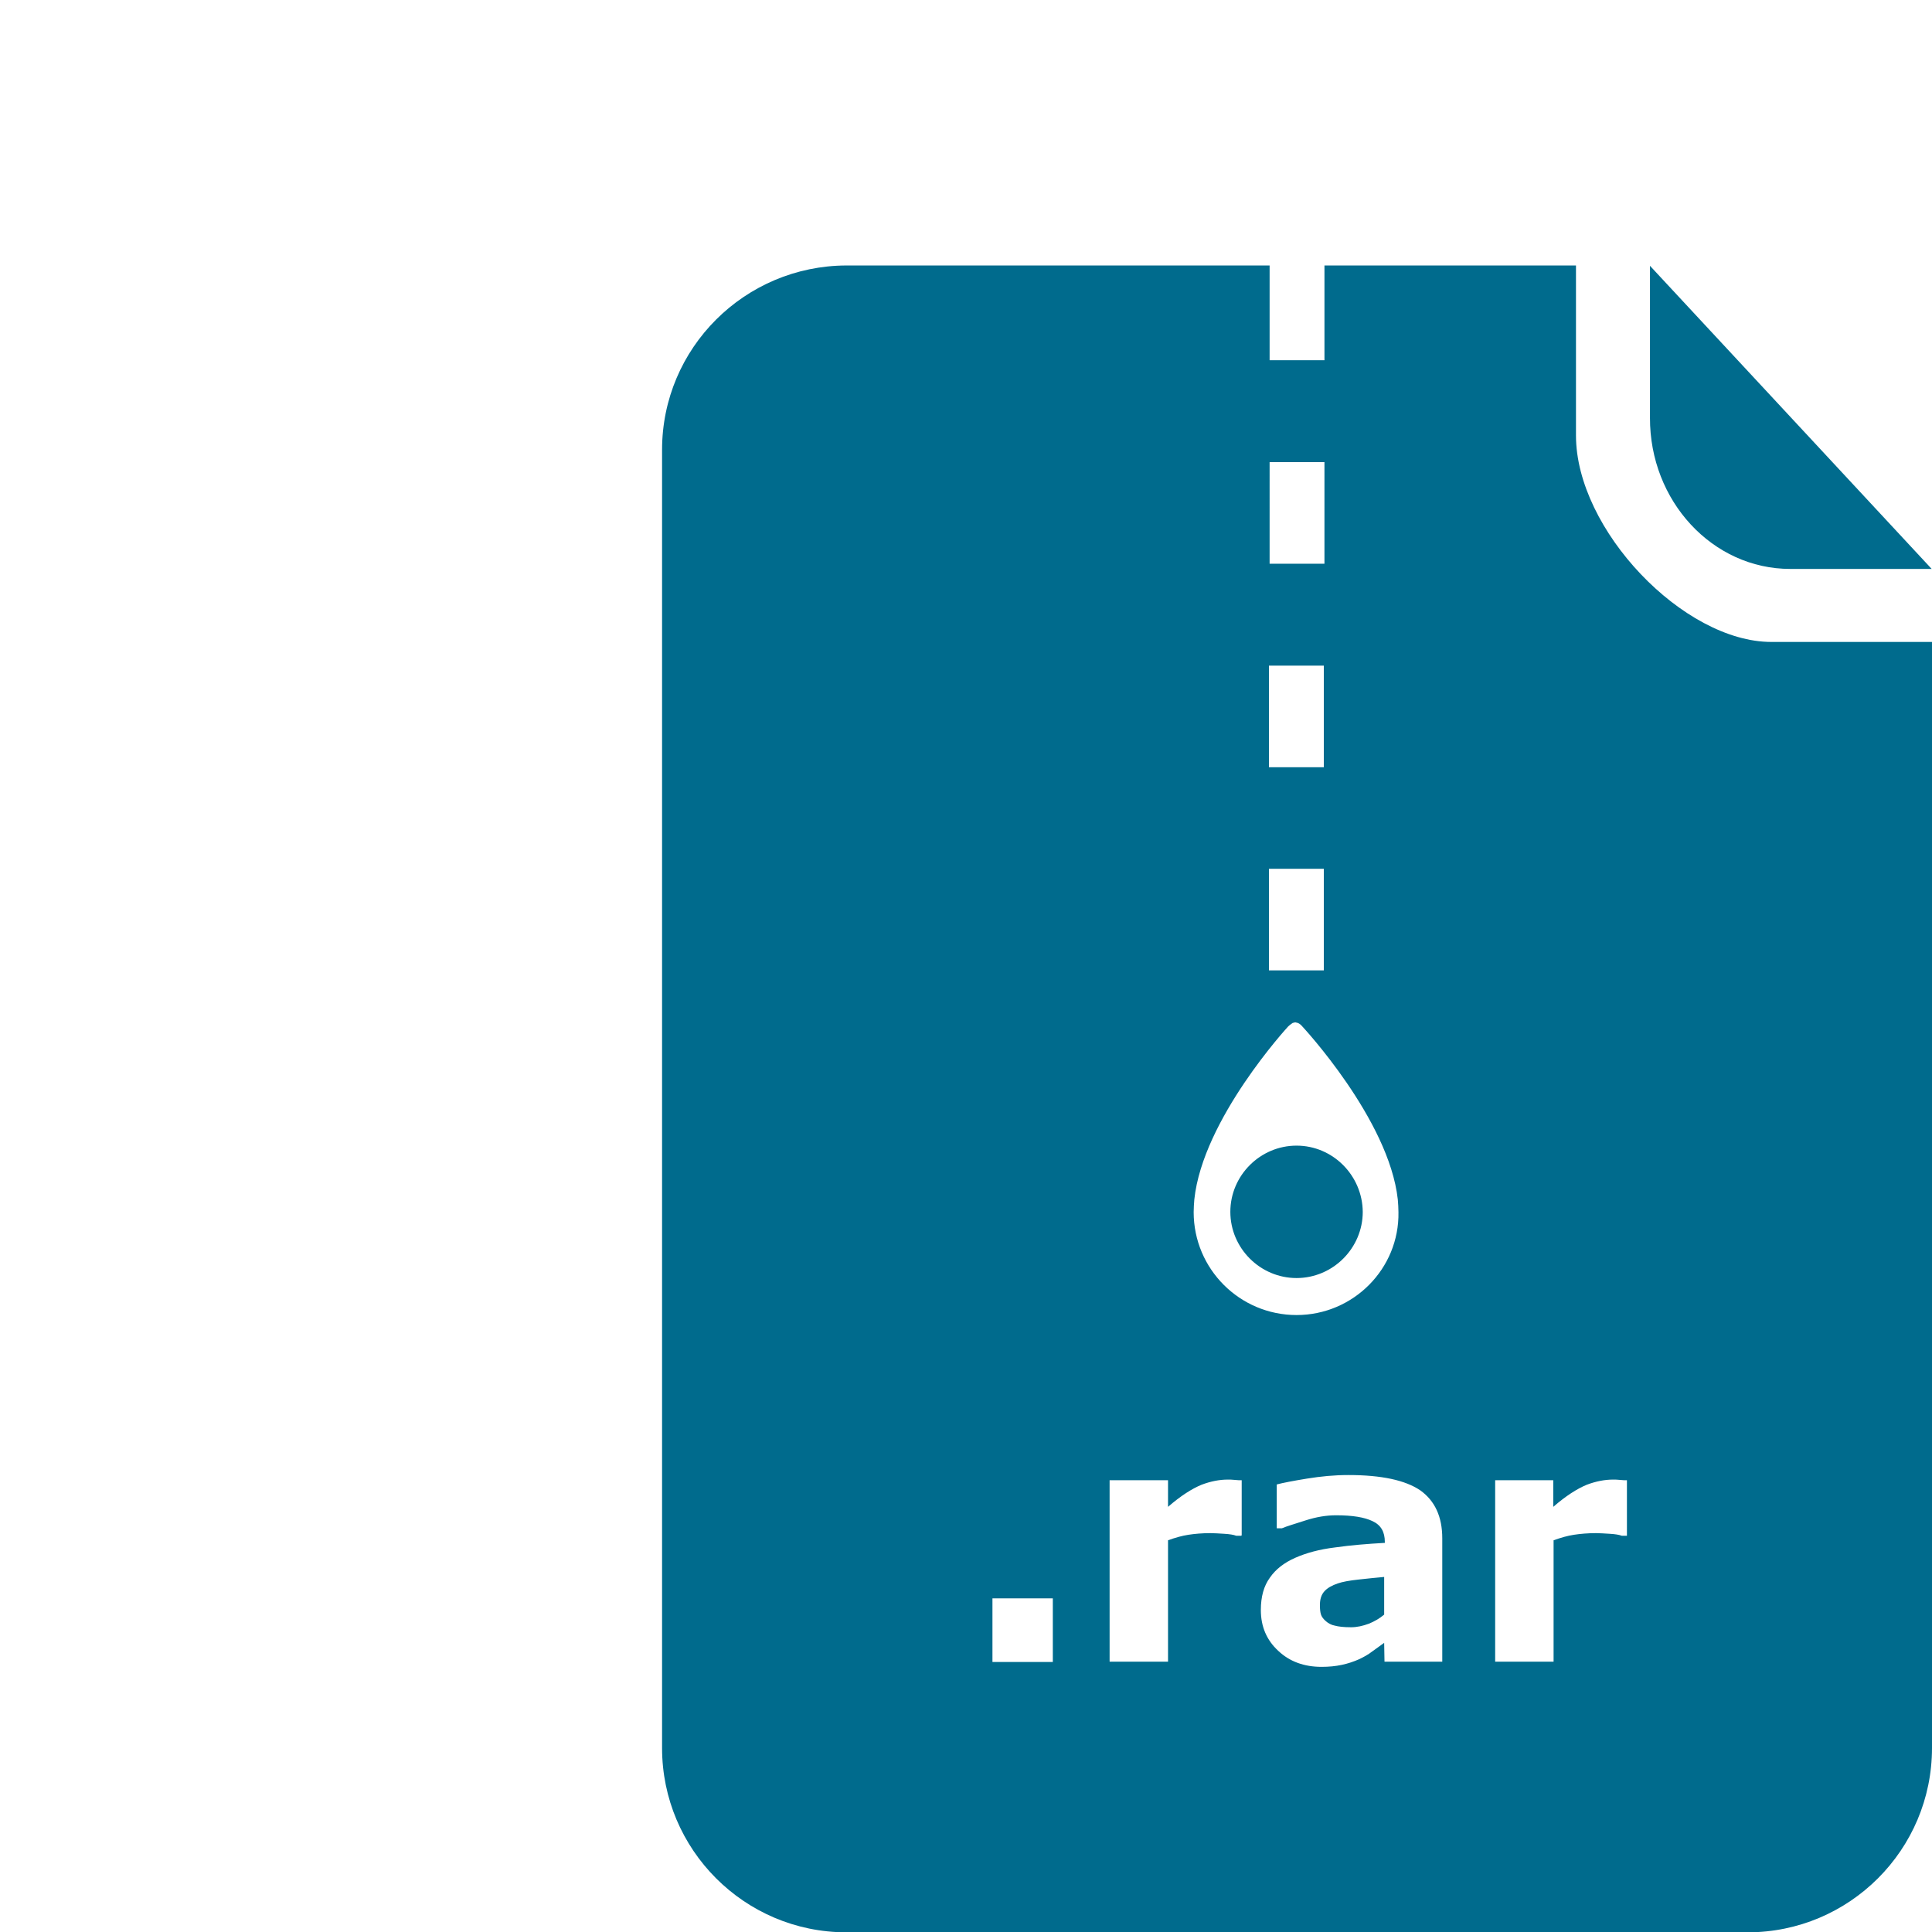 <?xml version="1.0" encoding="utf-8"?>
<!-- Generator: Adobe Illustrator 18.0.0, SVG Export Plug-In . SVG Version: 6.00 Build 0)  -->
<!DOCTYPE svg PUBLIC "-//W3C//DTD SVG 1.1//EN" "http://www.w3.org/Graphics/SVG/1.1/DTD/svg11.dtd">
<svg version="1.1" id="Layer_1" xmlns="http://www.w3.org/2000/svg" xmlns:xlink="http://www.w3.org/1999/xlink" x="0px" y="0px"
	 viewBox="0 123.3 595.3 595.3" enable-background="new 0 123.3 595.3 595.3" xml:space="preserve" width="40px" height="40px">
<g>
	<g>
		<path fill="#006B8D" d="M551.6,298.6c23.9,0,43.6,0,43.6,0l-86.8-93.4v46.8C508.3,277.7,527.7,298.6,551.6,298.6z"/>
		<g>
			<g>
				<g>
					<path fill="#006B8D" d="M545.8,321.1c-27.1,0-60.2-34.6-60.2-63.6s0-52.4,0-52.4h-77.5v29.2h-16.9v-29.2H260.8
						c-31.3,0.1-56.8,25.4-56.8,56.8v151v0.1v248.9c0,31.3,25.4,56.8,56.8,56.8h277.7c31.3,0,56.8-25.4,56.8-56.8V321.1H545.8z
						 M391.2,265.7h16.9V297h-16.9V265.7z M391,328.4h16.9v31.3H391V328.4z M391,391h16.9v31.3H391V391z M399.5,528.5
						c-17.5,0-31.7-14.2-31.7-31.7c0-1.3,0.1-2.6,0.2-3.9c2.6-24.8,28.9-53.3,28.9-53.3c0.5-0.5,1-0.8,1.4-1.1l0.8-0.2l0.8,0.2
						c0.5,0.2,1,0.6,1.4,1.1c0,0,26.7,28.6,29.4,53.3c0.1,1.3,0.2,2.6,0.2,3.9C431.2,514.2,417,528.5,399.5,528.5z M324.4,635.4
						h-18.6v-19.6h18.6V635.4z M382.5,596.5h-1.6c-0.8-0.3-2-0.5-3.7-0.6c-1.7-0.1-3.1-0.2-4.2-0.2c-2.6,0-4.8,0.2-6.8,0.5
						c-2,0.3-4.1,0.9-6.3,1.7v37.4h-18v-55.9h18v8.2c3.9-3.4,7.4-5.6,10.3-6.8c2.9-1.1,5.6-1.6,8.1-1.6c0.7,0,1.3,0,2.2,0.1
						c0.8,0.1,1.5,0.1,2.1,0.1v17H382.5z M426.5,629.5c-1,0.7-2.2,1.6-3.6,2.6c-1.4,1.1-2.8,1.8-4,2.4c-1.8,0.8-3.6,1.4-5.5,1.8
						c-1.9,0.4-3.9,0.6-6.2,0.6c-5.3,0-9.8-1.6-13.3-4.9c-3.6-3.3-5.4-7.5-5.4-12.6c0-4.1,0.9-7.4,2.8-10c1.8-2.6,4.4-4.6,7.8-6.1
						s7.4-2.6,12.3-3.2c4.9-0.7,10-1.1,15.3-1.4v-0.3c0-3.1-1.2-5.2-3.8-6.4c-2.5-1.2-6.2-1.8-11.2-1.8c-3,0-6.1,0.5-9.5,1.6
						c-3.4,1.1-5.8,1.8-7.2,2.4h-1.6v-13.5c1.9-0.5,5-1.1,9.3-1.8c4.3-0.7,8.5-1.1,12.8-1.1c10.2,0,17.5,1.6,22.1,4.7
						c4.5,3.2,6.8,8.1,6.8,14.8v38h-17.8L426.5,629.5L426.5,629.5z M426.5,620.8v-11.6c-2.4,0.2-5.1,0.5-7.9,0.8
						c-2.8,0.3-5,0.7-6.4,1.2c-1.8,0.6-3.2,1.4-4.1,2.4c-1,1.1-1.4,2.5-1.4,4.3c0,1.2,0.1,2.1,0.3,2.8c0.2,0.7,0.7,1.4,1.5,2.1
						c0.8,0.7,1.7,1.2,2.8,1.4c1.1,0.3,2.7,0.5,5,0.5c1.8,0,3.6-0.4,5.5-1.1C423.5,622.9,425.1,622,426.5,620.8z M501.3,596.5h-1.6
						c-0.8-0.3-2-0.5-3.7-0.6c-1.7-0.1-3.1-0.2-4.2-0.2c-2.6,0-4.8,0.2-6.8,0.5c-2,0.3-4.1,0.9-6.3,1.7v37.4h-18v-55.9h17.9v8.2
						c3.9-3.4,7.4-5.6,10.3-6.8c2.9-1.1,5.6-1.6,8.1-1.6c0.7,0,1.3,0,2.2,0.1c0.8,0.1,1.5,0.1,2.1,0.1L501.3,596.5L501.3,596.5z"/>
					<path fill="#006B8D" d="M399.5,476.3c-11.2,0-20.4,9.2-20.4,20.4s9.2,20.4,20.4,20.4s20.4-9.2,20.4-20.4
						C419.8,485.5,410.7,476.3,399.5,476.3z"/>
				</g>
			</g>
		</g>
	</g>
</g>
</svg>
